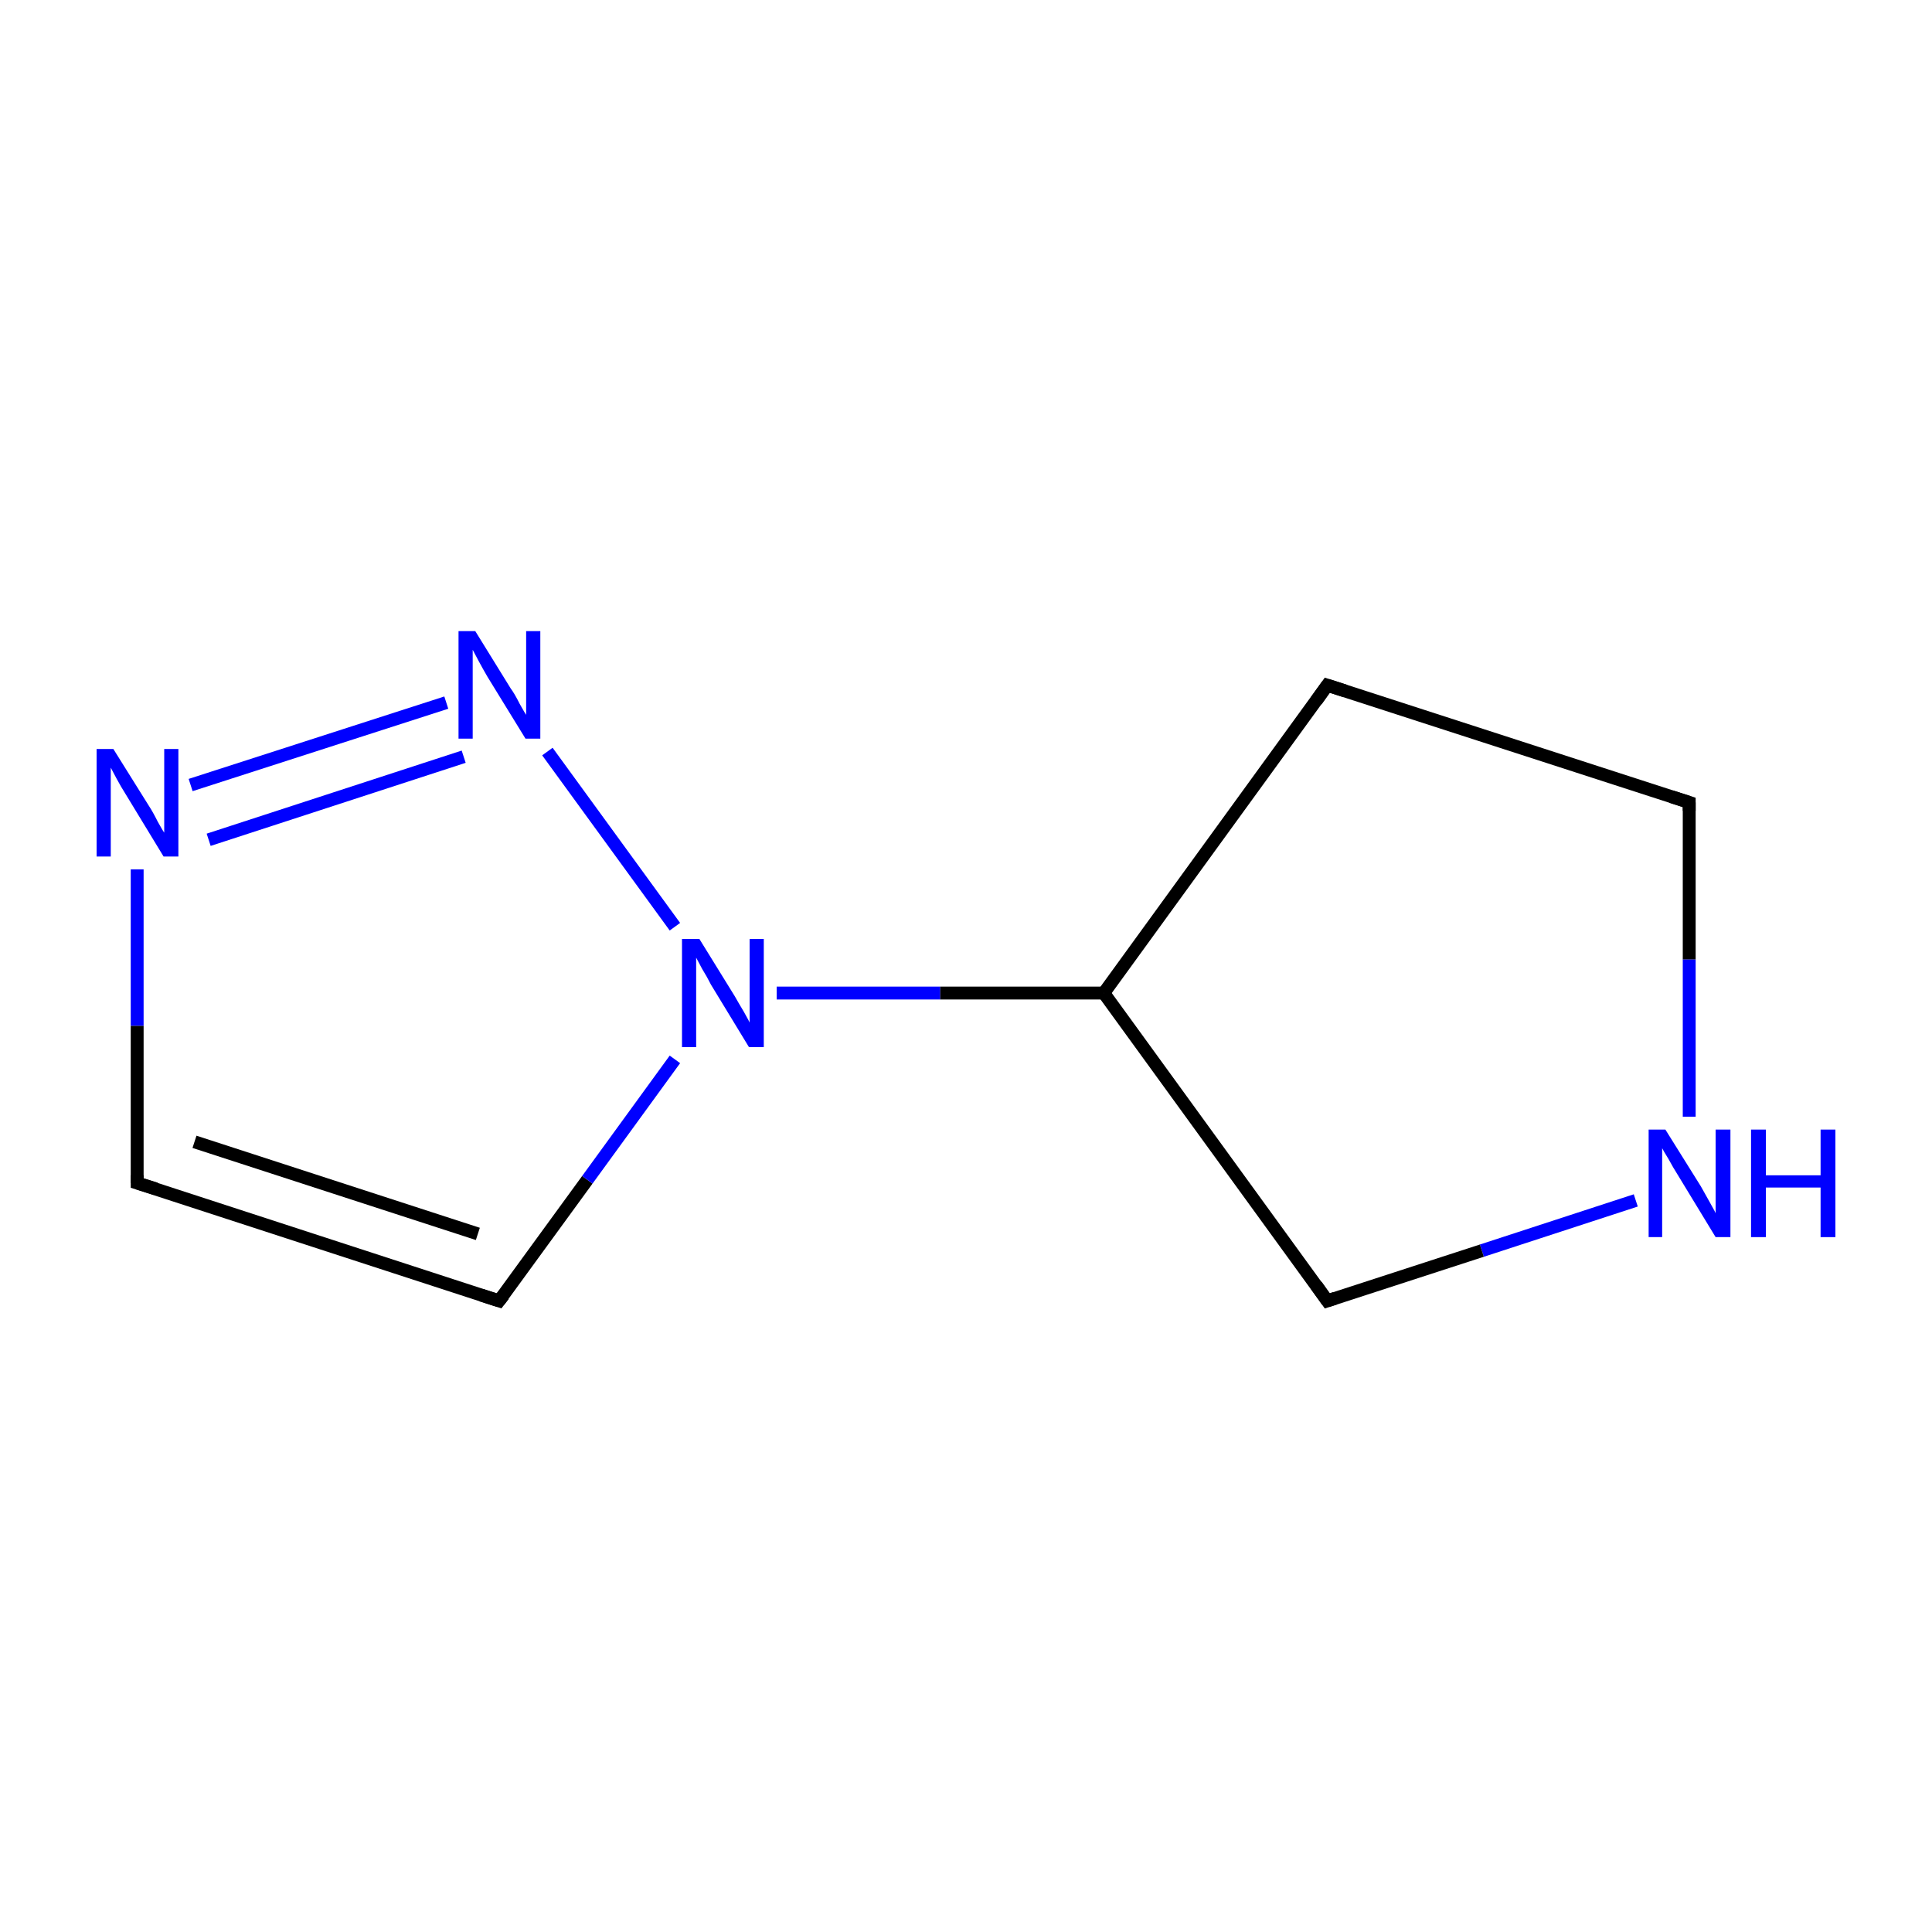 <?xml version='1.0' encoding='iso-8859-1'?>
<svg version='1.1' baseProfile='full'
              xmlns='http://www.w3.org/2000/svg'
                      xmlns:rdkit='http://www.rdkit.org/xml'
                      xmlns:xlink='http://www.w3.org/1999/xlink'
                  xml:space='preserve'
width='300px' height='300px' viewBox='0 0 300 300'>
<!-- END OF HEADER -->
<rect style='opacity:1.0;fill:#FFFFFF;stroke:none' width='300.0' height='300.0' x='0.0' y='0.0'> </rect>
<path class='bond-0 atom-0 atom-1' d='M 21.3,183.7 L 77.5,202.0' style='fill:none;fill-rule:evenodd;stroke:#000000;stroke-width:2.0px;stroke-linecap:butt;stroke-linejoin:miter;stroke-opacity:1' />
<path class='bond-0 atom-0 atom-1' d='M 30.2,177.3 L 74.2,191.6' style='fill:none;fill-rule:evenodd;stroke:#000000;stroke-width:2.0px;stroke-linecap:butt;stroke-linejoin:miter;stroke-opacity:1' />
<path class='bond-1 atom-1 atom-2' d='M 77.5,202.0 L 91.2,183.2' style='fill:none;fill-rule:evenodd;stroke:#000000;stroke-width:2.0px;stroke-linecap:butt;stroke-linejoin:miter;stroke-opacity:1' />
<path class='bond-1 atom-1 atom-2' d='M 91.2,183.2 L 104.8,164.5' style='fill:none;fill-rule:evenodd;stroke:#0000FF;stroke-width:2.0px;stroke-linecap:butt;stroke-linejoin:miter;stroke-opacity:1' />
<path class='bond-2 atom-2 atom-3' d='M 120.6,154.2 L 146.0,154.2' style='fill:none;fill-rule:evenodd;stroke:#0000FF;stroke-width:2.0px;stroke-linecap:butt;stroke-linejoin:miter;stroke-opacity:1' />
<path class='bond-2 atom-2 atom-3' d='M 146.0,154.2 L 171.4,154.2' style='fill:none;fill-rule:evenodd;stroke:#000000;stroke-width:2.0px;stroke-linecap:butt;stroke-linejoin:miter;stroke-opacity:1' />
<path class='bond-3 atom-3 atom-4' d='M 171.4,154.2 L 206.1,106.4' style='fill:none;fill-rule:evenodd;stroke:#000000;stroke-width:2.0px;stroke-linecap:butt;stroke-linejoin:miter;stroke-opacity:1' />
<path class='bond-4 atom-4 atom-5' d='M 206.1,106.4 L 262.3,124.6' style='fill:none;fill-rule:evenodd;stroke:#000000;stroke-width:2.0px;stroke-linecap:butt;stroke-linejoin:miter;stroke-opacity:1' />
<path class='bond-5 atom-5 atom-6' d='M 262.3,124.6 L 262.3,149.0' style='fill:none;fill-rule:evenodd;stroke:#000000;stroke-width:2.0px;stroke-linecap:butt;stroke-linejoin:miter;stroke-opacity:1' />
<path class='bond-5 atom-5 atom-6' d='M 262.3,149.0 L 262.3,173.4' style='fill:none;fill-rule:evenodd;stroke:#0000FF;stroke-width:2.0px;stroke-linecap:butt;stroke-linejoin:miter;stroke-opacity:1' />
<path class='bond-6 atom-6 atom-7' d='M 254.0,186.4 L 230.1,194.2' style='fill:none;fill-rule:evenodd;stroke:#0000FF;stroke-width:2.0px;stroke-linecap:butt;stroke-linejoin:miter;stroke-opacity:1' />
<path class='bond-6 atom-6 atom-7' d='M 230.1,194.2 L 206.1,202.0' style='fill:none;fill-rule:evenodd;stroke:#000000;stroke-width:2.0px;stroke-linecap:butt;stroke-linejoin:miter;stroke-opacity:1' />
<path class='bond-7 atom-2 atom-8' d='M 104.8,143.9 L 85.0,116.7' style='fill:none;fill-rule:evenodd;stroke:#0000FF;stroke-width:2.0px;stroke-linecap:butt;stroke-linejoin:miter;stroke-opacity:1' />
<path class='bond-8 atom-8 atom-9' d='M 69.3,109.1 L 29.6,121.9' style='fill:none;fill-rule:evenodd;stroke:#0000FF;stroke-width:2.0px;stroke-linecap:butt;stroke-linejoin:miter;stroke-opacity:1' />
<path class='bond-8 atom-8 atom-9' d='M 72.0,117.5 L 32.4,130.4' style='fill:none;fill-rule:evenodd;stroke:#0000FF;stroke-width:2.0px;stroke-linecap:butt;stroke-linejoin:miter;stroke-opacity:1' />
<path class='bond-9 atom-9 atom-0' d='M 21.3,135.0 L 21.3,159.3' style='fill:none;fill-rule:evenodd;stroke:#0000FF;stroke-width:2.0px;stroke-linecap:butt;stroke-linejoin:miter;stroke-opacity:1' />
<path class='bond-9 atom-9 atom-0' d='M 21.3,159.3 L 21.3,183.7' style='fill:none;fill-rule:evenodd;stroke:#000000;stroke-width:2.0px;stroke-linecap:butt;stroke-linejoin:miter;stroke-opacity:1' />
<path class='bond-10 atom-7 atom-3' d='M 206.1,202.0 L 171.4,154.2' style='fill:none;fill-rule:evenodd;stroke:#000000;stroke-width:2.0px;stroke-linecap:butt;stroke-linejoin:miter;stroke-opacity:1' />
<path d='M 24.2,184.6 L 21.3,183.7 L 21.3,182.5' style='fill:none;stroke:#000000;stroke-width:2.0px;stroke-linecap:butt;stroke-linejoin:miter;stroke-miterlimit:10;stroke-opacity:1;' />
<path d='M 74.7,201.1 L 77.5,202.0 L 78.2,201.1' style='fill:none;stroke:#000000;stroke-width:2.0px;stroke-linecap:butt;stroke-linejoin:miter;stroke-miterlimit:10;stroke-opacity:1;' />
<path d='M 204.4,108.8 L 206.1,106.4 L 208.9,107.3' style='fill:none;stroke:#000000;stroke-width:2.0px;stroke-linecap:butt;stroke-linejoin:miter;stroke-miterlimit:10;stroke-opacity:1;' />
<path d='M 259.5,123.7 L 262.3,124.6 L 262.3,125.9' style='fill:none;stroke:#000000;stroke-width:2.0px;stroke-linecap:butt;stroke-linejoin:miter;stroke-miterlimit:10;stroke-opacity:1;' />
<path d='M 207.3,201.6 L 206.1,202.0 L 204.4,199.6' style='fill:none;stroke:#000000;stroke-width:2.0px;stroke-linecap:butt;stroke-linejoin:miter;stroke-miterlimit:10;stroke-opacity:1;' />
<path class='atom-2' d='M 108.6 145.8
L 114.1 154.7
Q 114.6 155.6, 115.5 157.1
Q 116.4 158.7, 116.4 158.8
L 116.4 145.8
L 118.6 145.8
L 118.6 162.6
L 116.3 162.6
L 110.4 152.9
Q 109.8 151.7, 109.0 150.4
Q 108.3 149.1, 108.1 148.7
L 108.1 162.6
L 105.9 162.6
L 105.9 145.8
L 108.6 145.8
' fill='#0000FF'/>
<path class='atom-6' d='M 258.6 175.4
L 264.1 184.2
Q 264.6 185.1, 265.5 186.7
Q 266.4 188.3, 266.4 188.4
L 266.4 175.4
L 268.7 175.4
L 268.7 192.1
L 266.4 192.1
L 260.5 182.4
Q 259.8 181.3, 259.1 180.0
Q 258.3 178.7, 258.1 178.3
L 258.1 192.1
L 256.0 192.1
L 256.0 175.4
L 258.6 175.4
' fill='#0000FF'/>
<path class='atom-6' d='M 271.9 175.4
L 274.2 175.4
L 274.2 182.5
L 282.7 182.5
L 282.7 175.4
L 285.0 175.4
L 285.0 192.1
L 282.7 192.1
L 282.7 184.4
L 274.2 184.4
L 274.2 192.1
L 271.9 192.1
L 271.9 175.4
' fill='#0000FF'/>
<path class='atom-8' d='M 73.8 98.0
L 79.3 106.9
Q 79.9 107.7, 80.7 109.3
Q 81.6 110.9, 81.7 111.0
L 81.7 98.0
L 83.9 98.0
L 83.9 114.7
L 81.6 114.7
L 75.7 105.1
Q 75.0 103.9, 74.3 102.6
Q 73.6 101.3, 73.4 100.9
L 73.4 114.7
L 71.2 114.7
L 71.2 98.0
L 73.8 98.0
' fill='#0000FF'/>
<path class='atom-9' d='M 17.6 116.3
L 23.1 125.1
Q 23.7 126.0, 24.5 127.6
Q 25.4 129.2, 25.5 129.3
L 25.5 116.3
L 27.7 116.3
L 27.7 133.0
L 25.4 133.0
L 19.5 123.3
Q 18.8 122.2, 18.1 120.9
Q 17.4 119.6, 17.2 119.2
L 17.2 133.0
L 15.0 133.0
L 15.0 116.3
L 17.6 116.3
' fill='#0000FF'/>
</svg>
